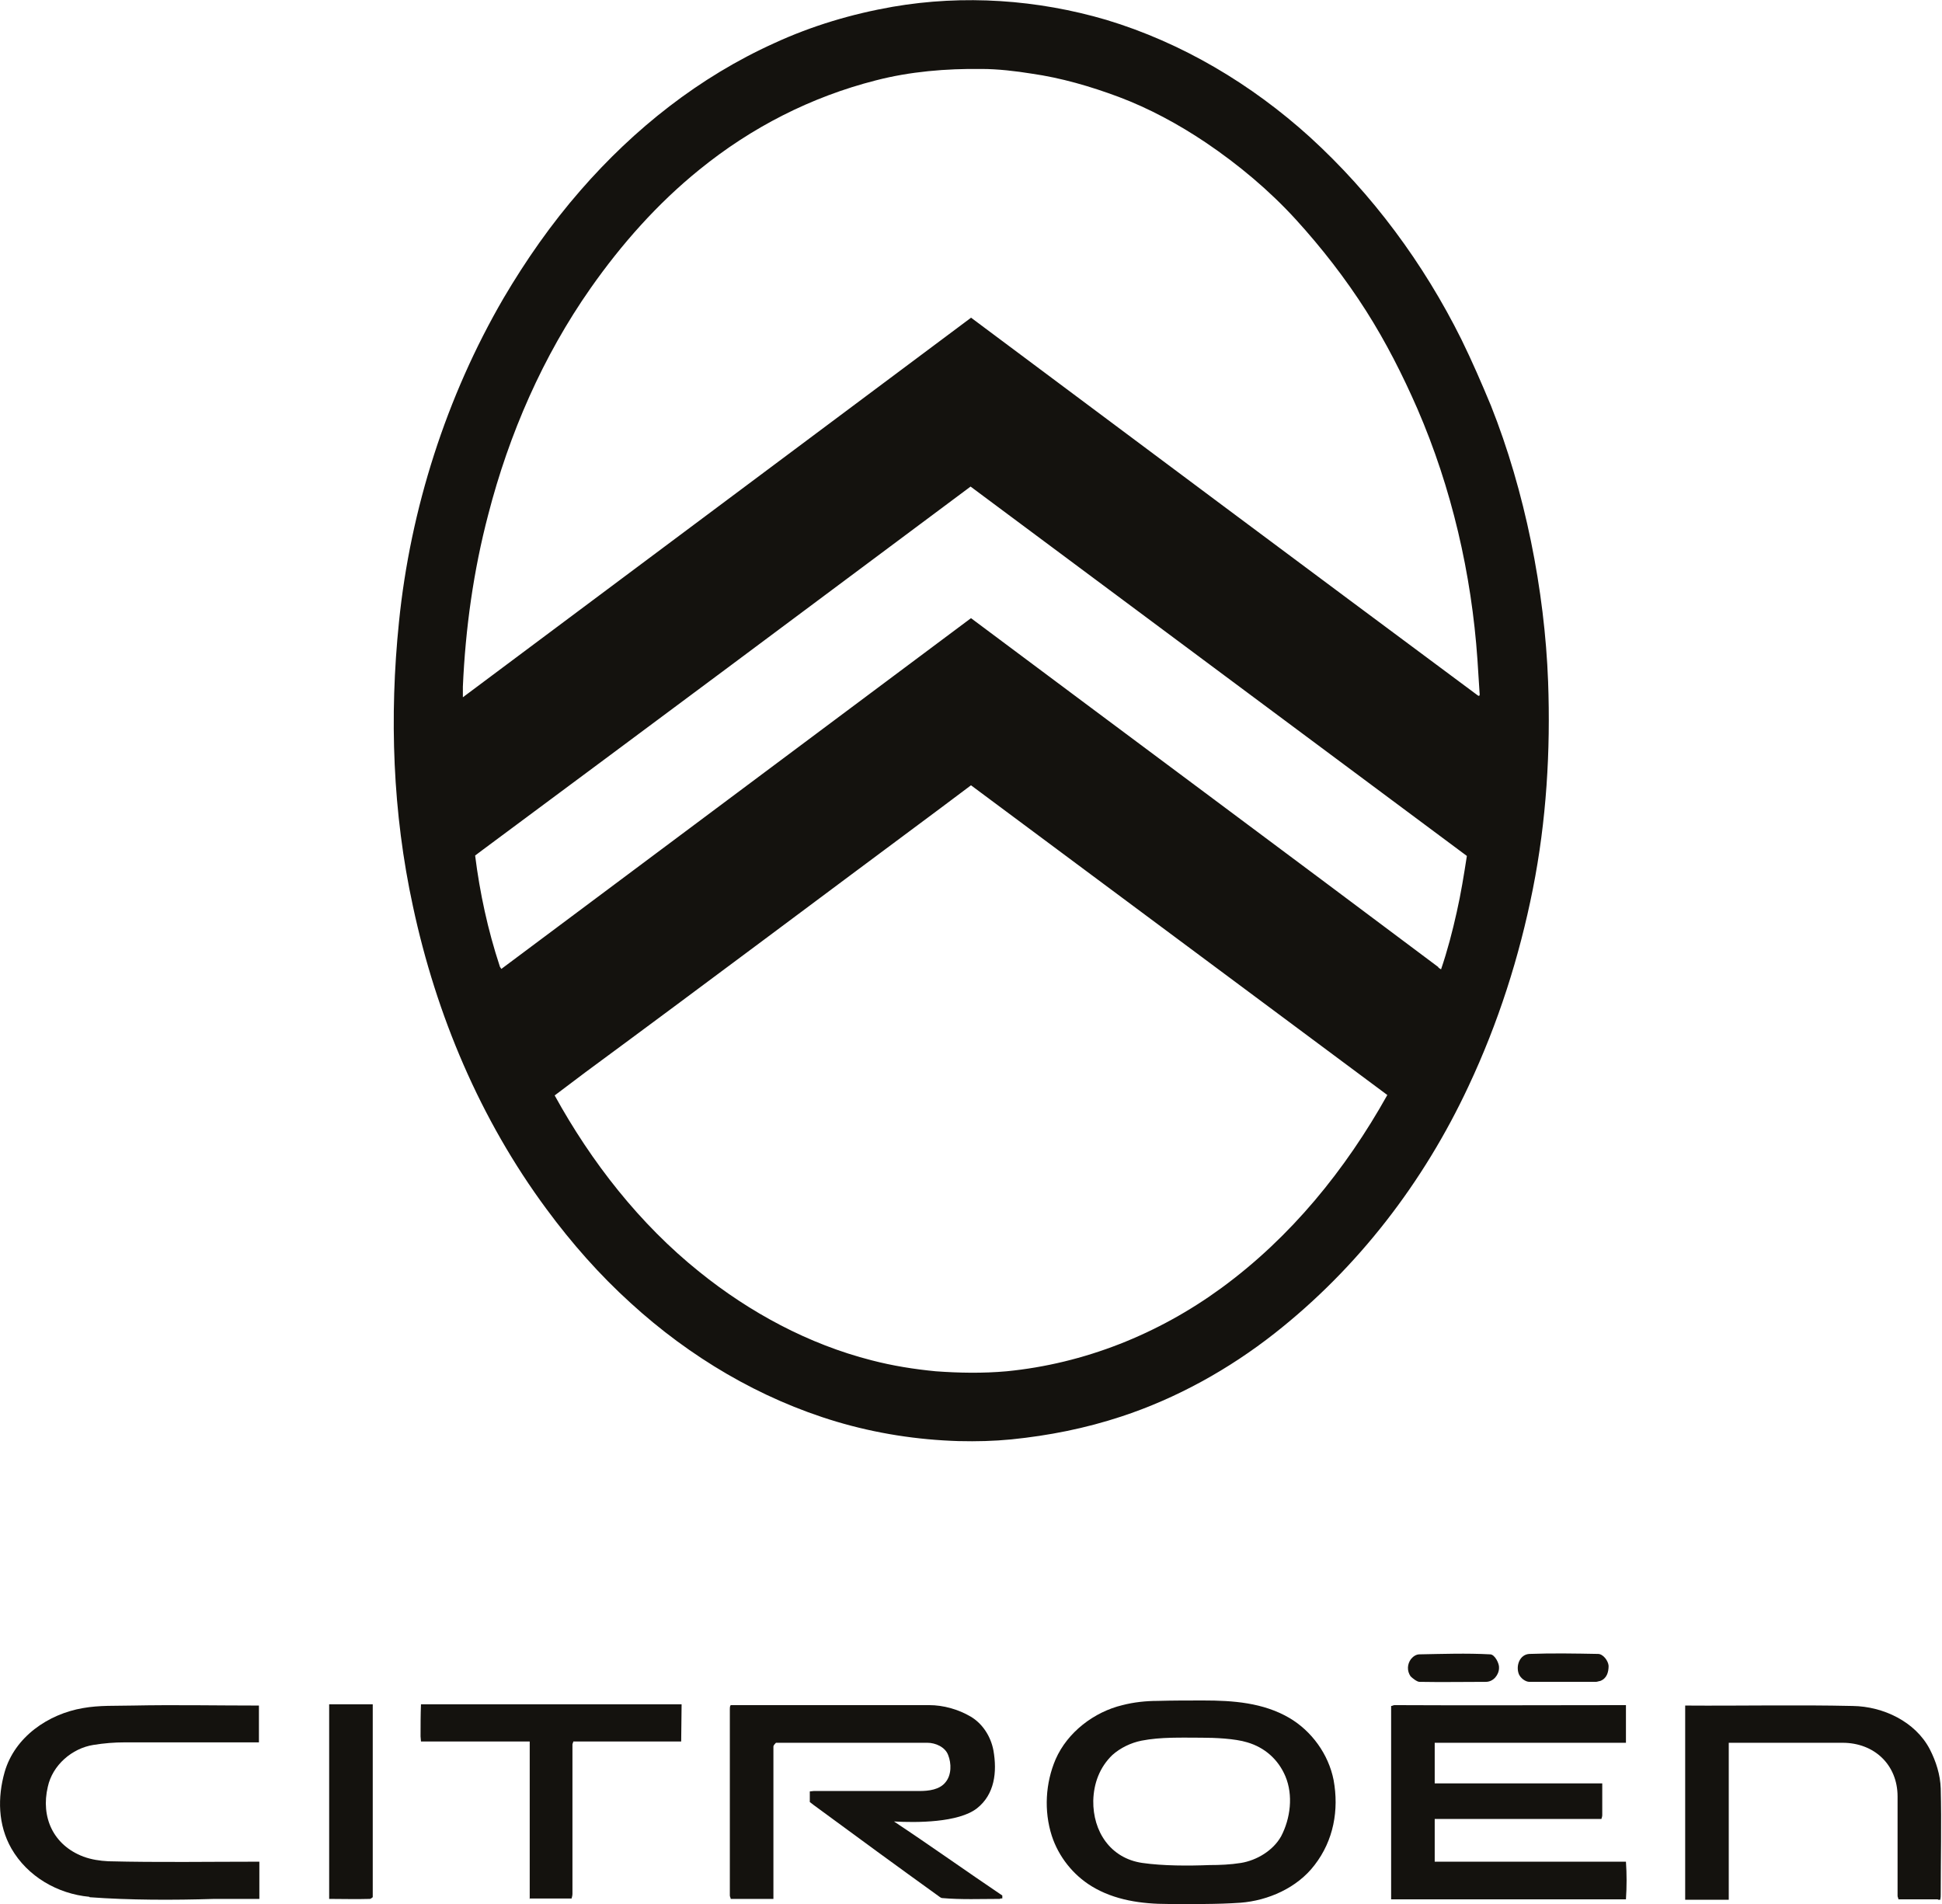 <?xml version="1.0" encoding="utf-8"?>
<!DOCTYPE svg PUBLIC "-//W3C//DTD SVG 1.1//EN" "http://www.w3.org/Graphics/SVG/1.1/DTD/svg11.dtd">
<svg version="1.1" xmlns="http://www.w3.org/2000/svg" xmlns:xlink="http://www.w3.org/1999/xlink" xmlns:xml="http://www.w3.org/XML/1998/namespace" width="918" height="900" viewBox="20.5, 25, 459, 450" id="Layer_1" data-name="Layer 1">
  <defs>
    <style>
      .cls-1 {
        clip-path: url(#clippath);
      }

      .cls-2 {
        fill: none;
      }

      .cls-2, .cls-3 {
        stroke-width: 0px;
      }

      .cls-3 {
        fill: #14120e;
      }
    </style>
    <clipPath id="clippath">
      <rect width="500" height="500" stroke-width="0px" class="cls-2" style="fill:none;" />
    </clipPath>
  </defs>
  <g clip-path="url(&quot;#clippath&quot;)" class="cls-1">
    <path d="M397.7 422.5 c-5.2 0 -10.5 0 -15.7 0 c-1 0 -2.1 -0.9 -2.5 -1.8 c-0.8 -2 0.2 -4.7 2.5 -4.8 c5.4 -0.2 10.8 -0.1 16.2 0 c1.2 0 2.4 1.6 2.5 2.8 c0 1.5 -0.4 3 -2 3.6 c-0.2 0 -0.7 0.2 -1 0.2" stroke-width="0px" class="cls-3" style="fill:#14120E;" />
    <path d="M247.1 365.6 c-9.8 -0.3 -19.5 -1.8 -28.9 -4.6 c-18.1 -5.4 -34.7 -15.3 -48.6 -28 c-7.4 -6.7 -14 -14.2 -19.9 -22.2 c-15.7 -21.2 -26.1 -45.9 -31.6 -71.6 c-4.8 -22.1 -5.6 -44.8 -3.3 -67.2 c2.7 -26.7 11.2 -53.3 24.7 -76.5 c5.3 -9 11.3 -17.6 18.2 -25.5 c12.7 -14.6 28.1 -26.8 45.8 -34.8 c8.9 -4.1 18.3 -6.9 28 -8.6 c16.8 -2.9 34.2 -1.7 50.5 3.1 c17.9 5.4 34.3 15.2 48.1 27.7 c14.8 13.5 26.9 29.9 35.8 47.8 c2.5 5.1 4.8 10.4 7 15.7 c8 20.1 12.7 43.6 13.5 65.2 c0.6 16.4 -0.4 32.9 -3.6 49 c-3.2 16.1 -8.2 31.7 -15.2 46.6 c-10.6 22.7 -26.1 42.9 -45.8 58.4 c-10.8 8.5 -23.2 15.4 -36.3 19.7 c-8.5 2.8 -17.1 4.5 -26 5.4 c-4.1 0.4 -8.2 0.5 -12.3 0.4 M249.9 100 c39.9 29.8 79.8 59.6 119.8 89.3 c0.5 0.4 0.6 0 0.5 -0.6 c-0.2 -2.6 -0.3 -5.2 -0.5 -7.8 c-1.4 -20.3 -6.1 -40.6 -14.2 -59.3 c-3.5 -8 -7.4 -15.7 -12.1 -23.1 c-4.9 -7.7 -10.5 -14.9 -16.6 -21.6 c-6.3 -6.9 -13.6 -13 -21.3 -18.2 c-6.4 -4.3 -13.4 -8.1 -20.6 -10.8 c-6.7 -2.5 -13.6 -4.5 -20.6 -5.5 c-3.7 -0.6 -8 -1.1 -11.8 -1.1 c-8.4 -0.1 -16.9 0.6 -25 2.7 c-15.3 3.9 -29.4 11.1 -41.7 21.1 c-9.9 8 -18.4 17.6 -25.7 28 c-11.3 16.1 -19.3 34.5 -24.2 53.5 c-3.5 13.3 -5.4 27 -6 40.7 c0 0.8 0 1.7 0 2.5 l120.1 -89.7 Z M241.7 349.1 c5.5 0.4 11.1 0.5 16.7 0 c18.4 -1.8 35.9 -8.8 50.8 -19.7 c16.4 -12 29.3 -27.9 39.2 -45.6 l-98.4 -73.2 c-2.4 1.8 -4.8 3.6 -7.2 5.4 c-28 20.8 -55.8 41.7 -83.9 62.4 c-2.4 1.8 -4.8 3.6 -7.3 5.5 c8.7 15.8 20.1 30.4 34.2 41.7 c11.9 9.6 25.8 17.1 40.7 20.9 c5 1.3 10 2.1 15.2 2.6 M360.4 253.6 c0.2 0.2 0.5 0.4 0.7 0.5 c1.5 -4.4 2.7 -9 3.7 -13.5 c1 -4.4 1.7 -8.8 2.4 -13.3 l-117.3 -87.3 c-38.3 28.6 -76.7 57.2 -115.1 85.7 c-0.7 0.5 -1.3 1 -2 1.5 c1.1 8.8 3 17.6 5.8 26.1 c0 0.2 0.3 0.5 0.4 0.7 l111 -82.9 c36.8 27.5 73.7 54.9 110.5 82.5" stroke-width="0px" class="cls-3" style="fill:#14120E;" />
    <path d="M98.3 473.8 v-46 s10.3 0 10.3 0 v45.6 c-0.2 0.1 -0.4 0.4 -0.7 0.4 c-3.2 0.1 -6.4 0 -9.5 0" stroke-width="0px" class="cls-3" style="fill:#14120E;" />
    <path d="M371.7 422.5 c-5.2 0 -10.5 0.1 -15.7 0 c-0.6 0 -1.7 -0.9 -2.1 -1.3 c-0.9 -1.3 -0.8 -2.9 0.1 -4.1 c0.5 -0.6 1.2 -1.1 2 -1.1 c5.5 -0.1 11.1 -0.3 16.7 0 c1.1 0 2.2 2.2 2.1 3.2 c0 1.6 -1.3 3.3 -3.1 3.3" stroke-width="0px" class="cls-3" style="fill:#14120E;" />
    <path d="M478.6 473.9 c-3.1 0 -6.3 0 -9.4 0 c0 -0.3 -0.2 -0.5 -0.2 -0.8 c0 -7.8 0 -15.7 0 -23.5 c0 -7.5 -5.5 -12.7 -13 -12.7 s-18 0 -26.9 0 v37.1 s-10.3 0 -10.3 0 c0 -15 0 -29.9 0 -44.9 c0 -0.3 0 -0.7 0 -1 c13.2 0.1 26.4 -0.2 39.6 0.1 c7.2 0.1 14.8 3.7 18.2 10.2 c1.5 2.9 2.5 6.1 2.6 9.3 c0.2 8.3 0 16.7 0 25 c0 0.4 0 0.8 -0.1 1.3 c-0.2 0 -0.4 0 -0.6 0" stroke-width="0px" class="cls-3" style="fill:#14120E;" />
    <path d="M404.1 473.9 c-18.3 0 -36.5 0 -54.8 0 v-45.7 c0.3 0 0.5 -0.2 0.8 -0.2 c18.2 0.1 36.5 0 54.7 0 v8.9 s-45.2 0 -45.2 0 v9.6 s39.6 0 39.6 0 c0 2.5 0 5 0 7.5 c0 0.3 -0.1 0.6 -0.2 0.9 c-0.3 0 -0.6 0 -0.8 0 c-12.9 0 -25.8 0 -38.6 0 v10.1 c0.3 0 0.6 0 0.9 0 c14.8 0 29.5 0 44.3 0 c0.2 2.9 0.2 5.9 0 8.9 c-0.2 0 -0.5 0 -0.7 0" stroke-width="0px" class="cls-3" style="fill:#14120E;" />
    <path d="M41.6 473.3 c-7.5 -0.7 -14.6 -4.8 -18.4 -11.4 c-3.2 -5.6 -3.3 -12.1 -1.6 -18.1 c2.4 -8.3 10.3 -13.7 18.5 -15.1 c3.9 -0.7 7.8 -0.5 11.8 -0.6 c9.9 -0.2 19.8 0 29.8 0 v8.7 c-10.6 0 -21.2 0 -31.7 0 c-2.5 0 -4.9 0.2 -7.4 0.6 c-5.1 0.8 -9.7 4.8 -10.8 9.9 c-1.7 7.2 1.3 13.8 8.4 16.5 c1.9 0.7 3.9 1 5.9 1.1 c11.9 0.3 23.8 0.1 35.7 0.1 v8.8 c-3.6 0 -7.2 0 -10.7 0 c-9.5 0.3 -20 0.3 -29.4 -0.4" stroke-width="0px" class="cls-3" style="fill:#14120E;" />
    <path d="M145.7 473.8 v-37.2 s-25.7 0 -25.7 0 c0 -0.4 -0.1 -0.8 -0.1 -1.2 c0 -2.5 0 -5.1 0.1 -7.6 h61.6 c0 0 -0.1 8.8 -0.1 8.8 h-25.5 c0 0.2 -0.2 0.5 -0.2 0.7 c0 11.8 0 23.5 0 35.3 c0 0.4 -0.1 0.7 -0.2 1.1 h-10 Z" stroke-width="0px" class="cls-3" style="fill:#14120E;" />
    <path d="M256.9 473.8 c-4.6 0 -9.2 0.2 -13.7 -0.2 c-0.2 0 -0.3 -0.1 -0.5 -0.2 c-10 -7.2 -20 -14.5 -29.9 -21.8 c-0.3 -0.2 -0.6 -0.5 -0.9 -0.7 v-2.5 c0.3 0 0.6 -0.1 0.9 -0.1 c8.3 0 16.7 0 25 0 c2.2 0 4.8 -0.3 6.2 -2.1 c1.4 -1.7 1.4 -4.4 0.6 -6.4 c-0.7 -1.9 -3 -2.9 -4.9 -2.9 c-11.9 0 -23.9 0 -35.8 0 c-0.2 0.2 -0.6 0.6 -0.6 0.9 c0 12 0 24 0 36 c-0.3 0 -0.6 0 -1 0 c-3 0 -6.1 0 -9.1 0 c0 -0.3 -0.2 -0.5 -0.2 -0.8 c0 -14.7 0 -29.4 0 -44.1 c0 -0.3 0 -0.6 0.2 -0.9 c0.3 0 0.5 0 0.8 0 c15.4 0 30.7 0 46.1 0 c3.4 0 6.9 1 9.8 2.7 c2.9 1.7 4.8 4.8 5.4 8 c0.9 5.1 0.3 10.4 -3.9 13.7 c-4.4 3.4 -14.3 3.4 -19.6 3.1 c8.6 5.7 17 11.7 25.6 17.5 v0.7 s-0.5 0 -0.5 0 Z" stroke-width="0px" class="cls-3" style="fill:#14120E;" />
    <path d="M296.6 475 c-6.3 0 -12.7 -0.9 -18.1 -4.2 c-4.4 -2.7 -7.8 -7 -9.4 -11.9 c-1.9 -5.9 -1.5 -12.5 0.9 -18.1 c2.8 -6.4 9.1 -11.2 15.8 -12.8 c2.7 -0.7 5.6 -1 8.3 -1 c3.6 -0.1 7.2 -0.1 10.8 -0.1 c7 0 14.1 0.5 20.3 4.1 c5.3 3.1 9.3 8.6 10.5 14.7 c1.3 7.1 0 14.3 -4.5 20.1 c-4.1 5.4 -11 8.4 -17.5 8.9 c-5.7 0.4 -11.4 0.3 -17.2 0.3 M290.5 465.3 c4.9 0.7 10.9 0.7 15.9 0.5 c2.4 0 4.9 -0.1 7.4 -0.5 c3.7 -0.6 7.6 -2.9 9.5 -6.3 c2.2 -4.2 2.9 -9.7 1 -14.2 c-1.7 -4 -4.9 -6.8 -9 -8 c-2.9 -0.9 -7.7 -1.1 -10.8 -1.1 c-4.7 0 -9.6 -0.2 -14.2 0.7 c-2.5 0.5 -5 1.7 -6.9 3.4 c-3 2.9 -4.4 6.7 -4.5 10.8 c-0.1 7.2 4 13.6 11.6 14.7" stroke-width="0px" class="cls-3" style="fill:#14120E;" />
  </g>
</svg>